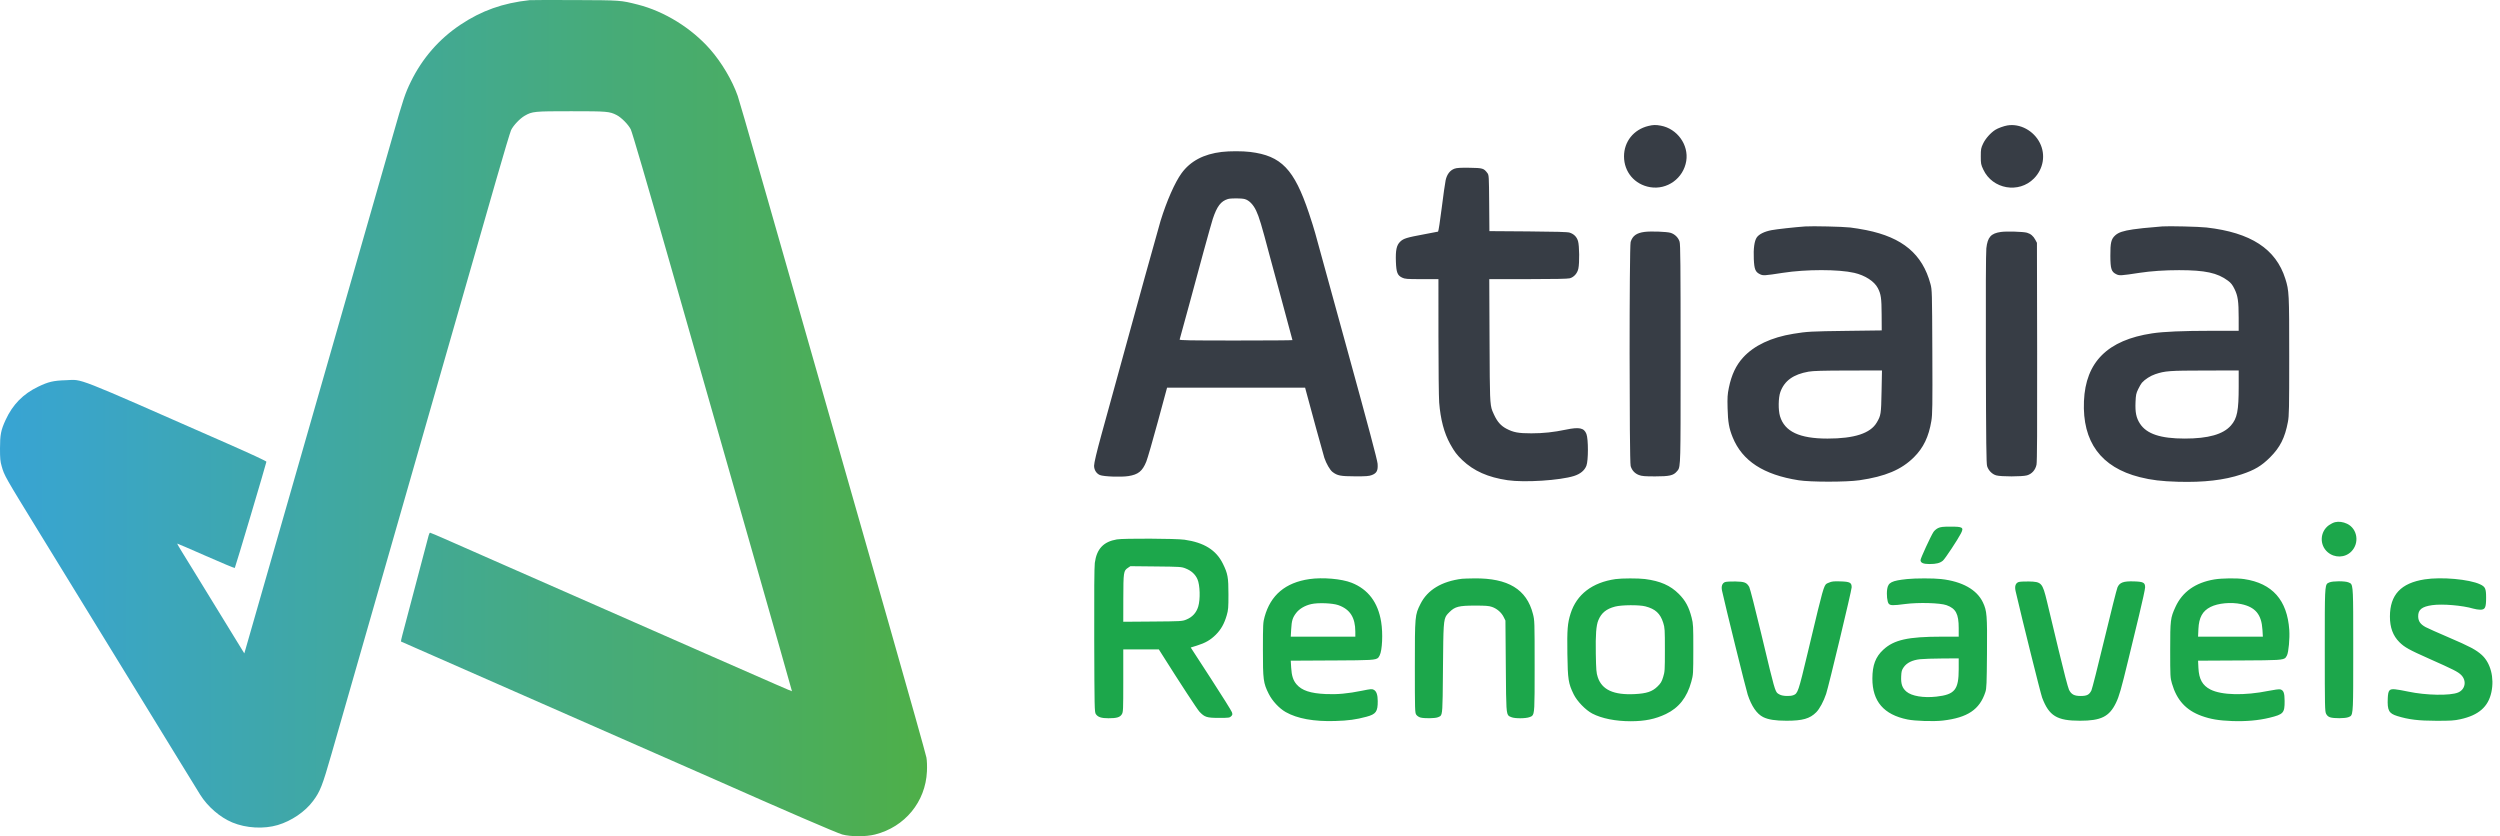 <svg width="287" height="96" viewBox="0 0 287 96" fill="none" xmlns="http://www.w3.org/2000/svg">
<path fill-rule="evenodd" clip-rule="evenodd" d="M268.059 59.947C267.877 59.991 267.562 60.146 267.359 60.292C266.32 61.038 266.252 62.564 267.221 63.394C268.019 64.077 269.201 64.046 269.925 63.322C270.893 62.353 270.641 60.692 269.44 60.126C268.981 59.91 268.482 59.845 268.059 59.947ZM222.497 60.62C222.308 60.708 222.068 60.911 221.964 61.069C221.651 61.546 220.478 64.094 220.478 64.296C220.478 64.615 220.789 64.753 221.506 64.752C222.289 64.752 222.709 64.644 223.047 64.36C223.292 64.153 224.748 61.954 225.113 61.239C225.468 60.543 225.332 60.455 223.899 60.458C223.048 60.459 222.774 60.491 222.497 60.62ZM125.683 64.626C125.896 63.016 126.679 62.182 128.221 61.923C129.002 61.792 134.994 61.819 135.971 61.958C138.227 62.279 139.614 63.144 140.386 64.71C140.95 65.855 141.026 66.273 141.026 68.233C141.026 69.773 141.006 70.023 140.828 70.636C140.548 71.603 140.168 72.278 139.566 72.874C138.955 73.478 138.372 73.813 137.4 74.116L136.696 74.335L139.011 77.902C140.284 79.863 141.369 81.598 141.422 81.757C141.507 82.011 141.497 82.067 141.334 82.229C141.164 82.4 141.063 82.413 139.928 82.413C138.546 82.413 138.298 82.335 137.705 81.712C137.453 81.447 135.526 78.5 133.346 75.044L133.034 74.55H130.993H128.952L128.952 78.138C128.951 81.54 128.943 81.74 128.784 82C128.574 82.344 128.201 82.455 127.252 82.456C126.433 82.456 126.029 82.322 125.8 81.973C125.651 81.746 125.642 81.307 125.618 73.522C125.601 68.122 125.624 65.077 125.683 64.626ZM150.315 66.481C147.564 66.882 145.867 68.312 145.176 70.811C144.997 71.46 144.986 71.672 144.983 74.55C144.979 78.036 145.027 78.406 145.646 79.645C146.056 80.466 146.854 81.324 147.603 81.748C148.933 82.501 150.85 82.847 153.273 82.772C154.801 82.725 155.667 82.607 156.868 82.283C157.964 81.987 158.171 81.7 158.164 80.48C158.161 79.771 158.02 79.361 157.723 79.194C157.508 79.074 157.395 79.083 156.348 79.297C154.745 79.624 153.509 79.737 152.199 79.677C150.424 79.596 149.452 79.272 148.842 78.56C148.451 78.103 148.281 77.573 148.226 76.638L148.179 75.847L152.939 75.821L153.251 75.82C157.343 75.798 157.982 75.794 158.244 75.479C158.292 75.42 158.328 75.351 158.37 75.269L158.37 75.269L158.387 75.235C158.686 74.657 158.772 72.718 158.558 71.397C158.194 69.149 157.063 67.652 155.163 66.9C154.018 66.447 151.839 66.258 150.315 66.481ZM163.072 69.326C163.877 67.719 165.506 66.735 167.84 66.443C167.981 66.426 168.619 66.406 169.258 66.399C173.127 66.358 175.262 67.653 175.981 70.478C176.173 71.229 176.176 71.323 176.176 76.44L176.176 76.888C176.176 81.303 176.176 81.976 175.857 82.204C175.8 82.245 175.732 82.272 175.653 82.303L175.607 82.321C175.174 82.495 173.918 82.503 173.515 82.335C173.489 82.323 173.463 82.313 173.439 82.303L173.439 82.303C173.355 82.27 173.285 82.242 173.225 82.198C172.911 81.969 172.906 81.315 172.873 77.198L172.867 76.487L172.824 71.241L172.62 70.831C172.364 70.315 171.855 69.874 171.286 69.676C170.93 69.551 170.565 69.522 169.343 69.522C167.489 69.522 167.03 69.638 166.406 70.26L166.364 70.303C166.25 70.416 166.156 70.509 166.078 70.615C165.704 71.119 165.697 71.896 165.656 76.396V76.396L165.653 76.75L165.645 77.567V77.567C165.611 81.445 165.605 82.028 165.327 82.224C165.278 82.259 165.22 82.282 165.152 82.308C165.126 82.318 165.099 82.329 165.071 82.341C164.745 82.477 163.51 82.494 163.057 82.368C162.878 82.318 162.676 82.18 162.585 82.046C162.434 81.824 162.425 81.531 162.425 76.569C162.425 70.661 162.43 70.605 163.072 69.326ZM185.457 66.481C182.792 66.865 181.001 68.237 180.306 70.427C179.951 71.547 179.894 72.259 179.935 75.077C179.978 78.01 180.047 78.454 180.658 79.706C181.047 80.502 182.023 81.512 182.795 81.917C183.873 82.481 185.478 82.801 187.219 82.798C188.842 82.795 190.036 82.549 191.248 81.968C192.733 81.256 193.67 80.065 194.161 78.266C194.386 77.439 194.389 77.394 194.392 74.55C194.394 71.832 194.383 71.628 194.198 70.901C193.889 69.683 193.488 68.942 192.728 68.181C191.756 67.209 190.603 66.702 188.844 66.473C188.076 66.374 186.17 66.378 185.457 66.481ZM216.65 67.626C216.764 66.861 217.162 66.662 218.943 66.475C219.889 66.376 221.964 66.375 222.841 66.474C225.257 66.745 226.944 67.687 227.637 69.152C228.1 70.13 228.14 70.627 228.106 74.99C228.078 78.538 228.058 79.028 227.92 79.448C227.264 81.46 225.878 82.389 223.044 82.72C221.995 82.842 219.871 82.777 218.974 82.594C216.256 82.042 214.945 80.514 214.949 77.901C214.951 76.368 215.312 75.41 216.198 74.59C217.431 73.448 219.037 73.089 222.899 73.089H224.86V72.116C224.86 70.474 224.533 69.858 223.454 69.472C222.722 69.21 220.233 69.142 218.701 69.342C217.312 69.524 217.017 69.519 216.829 69.311C216.65 69.114 216.557 68.243 216.65 67.626ZM254.197 66.52C252.037 66.883 250.535 67.946 249.747 69.668C249.164 70.942 249.138 71.148 249.138 74.636C249.138 77.659 249.146 77.797 249.337 78.46C249.891 80.374 250.956 81.54 252.74 82.186C253.774 82.56 254.713 82.718 256.228 82.775C257.82 82.834 259.269 82.707 260.525 82.4C262.148 82.003 262.28 81.856 262.274 80.469C262.27 79.539 262.154 79.236 261.766 79.138C261.646 79.108 261.058 79.183 260.456 79.306C257.672 79.872 255.043 79.813 253.756 79.156C252.842 78.689 252.441 77.969 252.379 76.681L252.339 75.847L257.098 75.821L257.405 75.82C261.503 75.798 262.141 75.794 262.403 75.479C262.451 75.421 262.486 75.352 262.528 75.27L262.545 75.237C262.731 74.878 262.876 73.281 262.81 72.319C262.574 68.888 260.869 66.965 257.63 66.478C256.803 66.354 255.06 66.375 254.197 66.52ZM274.363 70.772C274.367 68.279 275.627 66.934 278.355 66.51C280.284 66.21 283.468 66.495 284.71 67.078C285.315 67.363 285.405 67.563 285.405 68.624C285.405 69.767 285.293 69.995 284.731 69.995C284.528 69.995 284.171 69.939 283.938 69.87C282.688 69.5 280.384 69.306 279.22 69.471C278.024 69.641 277.59 69.992 277.608 70.773C277.62 71.319 277.863 71.667 278.458 71.991C278.69 72.117 279.884 72.65 281.111 73.175C283.526 74.21 284.239 74.587 284.903 75.184C285.917 76.096 286.362 77.807 286.013 79.454C285.655 81.144 284.548 82.11 282.445 82.57C281.743 82.724 281.342 82.75 279.69 82.747C277.64 82.743 276.51 82.606 275.212 82.203C274.235 81.9 274.052 81.558 274.116 80.148C274.158 79.232 274.294 79.068 274.963 79.132C275.223 79.156 275.9 79.275 276.467 79.397C278.491 79.829 281.28 79.88 282.187 79.501C283.023 79.152 283.2 78.144 282.54 77.487C282.173 77.121 281.69 76.876 278.874 75.624C276.548 74.59 276.043 74.309 275.449 73.718C274.71 72.982 274.361 72.034 274.363 70.772ZM198.034 66.822C197.704 66.949 197.58 67.31 197.691 67.82C198.063 69.537 200.434 79.134 200.638 79.749C201.077 81.075 201.681 81.954 202.405 82.318C202.987 82.611 203.813 82.741 205.094 82.741C206.94 82.741 207.779 82.501 208.507 81.764C208.892 81.375 209.354 80.513 209.64 79.656C209.935 78.767 212.571 67.767 212.571 67.424C212.571 66.882 212.373 66.777 211.281 66.743C210.491 66.719 210.293 66.741 209.954 66.89C209.918 66.906 209.884 66.919 209.853 66.932C209.807 66.95 209.765 66.966 209.726 66.987C209.377 67.177 209.239 67.755 207.86 73.533L207.525 74.936C206.451 79.432 206.392 79.606 205.879 79.807C205.491 79.959 204.622 79.919 204.307 79.735C204.276 79.717 204.247 79.701 204.22 79.687L204.22 79.687C204.177 79.663 204.138 79.642 204.102 79.618C203.78 79.398 203.657 78.885 202.443 73.811L202.167 72.661C201.505 69.897 200.896 67.523 200.815 67.385C200.512 66.868 200.279 66.775 199.223 66.753C198.695 66.743 198.16 66.773 198.034 66.822ZM231.392 67.865C231.265 67.312 231.378 66.955 231.723 66.822C231.848 66.773 232.378 66.742 232.9 66.753C234.369 66.783 234.475 66.899 234.992 69.044C235.181 69.827 235.784 72.343 236.332 74.636C236.892 76.981 237.412 78.972 237.522 79.188C237.794 79.727 238.132 79.903 238.887 79.898C239.584 79.894 239.849 79.754 240.094 79.263C240.177 79.096 240.848 76.449 241.585 73.381C242.322 70.314 242.997 67.638 243.085 67.435C243.331 66.868 243.771 66.706 244.969 66.743C246.067 66.777 246.259 66.88 246.259 67.434C246.259 67.617 245.948 69.052 245.568 70.622C245.188 72.191 244.625 74.52 244.316 75.796C243.503 79.157 243.282 79.926 242.91 80.694C242.147 82.27 241.198 82.741 238.783 82.741C236.136 82.741 235.231 82.189 234.438 80.092C234.266 79.635 232.159 71.18 231.392 67.865ZM266.885 73.898V73.898L266.885 74.611C266.885 81.13 266.896 81.662 267.036 81.941C267.138 82.145 267.282 82.274 267.487 82.344C267.921 82.492 269.231 82.484 269.598 82.33C269.612 82.324 269.627 82.319 269.64 82.313L269.656 82.307C269.717 82.282 269.77 82.261 269.817 82.23C270.151 82.007 270.151 81.283 270.151 75.386V75.385L270.151 74.593L270.151 73.8V73.799C270.151 67.902 270.151 67.178 269.817 66.956C269.77 66.924 269.717 66.903 269.656 66.879C269.638 66.871 269.618 66.863 269.598 66.855C269.2 66.689 267.805 66.691 267.419 66.859C267.401 66.866 267.385 66.873 267.368 66.88C267.311 66.904 267.26 66.926 267.215 66.956C266.884 67.18 266.884 67.893 266.885 73.898ZM137.467 66.494C137.216 65.928 136.767 65.518 136.117 65.261C135.629 65.067 135.511 65.059 132.69 65.029L129.768 64.998L129.467 65.201C128.988 65.524 128.962 65.7 128.956 68.689L128.951 71.379L132.325 71.353C135.587 71.327 135.713 71.32 136.175 71.133C136.881 70.848 137.338 70.352 137.557 69.634C137.809 68.802 137.763 67.16 137.467 66.494ZM155.591 72.509C155.588 70.887 154.979 69.94 153.636 69.468C152.977 69.236 151.31 69.171 150.536 69.348C149.796 69.516 149.166 69.888 148.794 70.375C148.386 70.912 148.284 71.247 148.227 72.251L148.179 73.089H151.886H155.593L155.591 72.509ZM257.292 69.35C258.922 69.695 259.623 70.542 259.729 72.294L259.777 73.089H256.058H252.338L252.378 72.208C252.438 70.89 252.846 70.145 253.763 69.681C254.631 69.241 256.118 69.101 257.292 69.35ZM190.939 71.499C190.602 70.428 190.04 69.91 188.891 69.611C188.179 69.425 186.163 69.439 185.414 69.635C184.406 69.899 183.841 70.358 183.492 71.198C183.24 71.803 183.161 72.847 183.199 75.037C183.233 76.921 183.259 77.237 183.421 77.733C183.898 79.191 185.246 79.807 187.685 79.681C189.028 79.612 189.678 79.396 190.27 78.819C190.656 78.443 190.758 78.274 190.928 77.73C191.119 77.116 191.129 76.964 191.129 74.593C191.129 72.262 191.117 72.062 190.939 71.499ZM224.86 76.812C224.86 79.184 224.414 79.735 222.3 79.972C220.81 80.139 219.46 79.912 218.854 79.394C218.379 78.987 218.216 78.516 218.255 77.657C218.282 77.062 218.321 76.92 218.544 76.598C218.898 76.086 219.548 75.77 220.439 75.676C220.815 75.636 221.963 75.599 222.991 75.593L224.86 75.581V76.812Z" fill="#1CA74B"/>
<path fill-rule="evenodd" clip-rule="evenodd" d="M186.437 17.957C186.436 16.254 187.542 14.871 189.235 14.46C189.786 14.326 190.089 14.319 190.666 14.427C192.548 14.778 193.88 16.63 193.582 18.481C193.262 20.47 191.391 21.823 189.425 21.486C187.657 21.183 186.438 19.744 186.437 17.957ZM229.065 14.903C229.371 14.711 230.038 14.468 230.446 14.4C231.902 14.156 233.472 15.003 234.178 16.413C234.858 17.772 234.588 19.386 233.497 20.49C231.757 22.25 228.741 21.723 227.687 19.474C227.413 18.891 227.395 18.796 227.395 17.95C227.395 17.12 227.417 17.002 227.66 16.488C227.934 15.91 228.527 15.242 229.065 14.903ZM140.252 17.442C138.179 17.689 136.658 18.494 135.645 19.883C134.881 20.931 133.942 23.059 133.236 25.34C133.04 25.972 129.919 37.22 129.337 39.392C129.274 39.628 128.636 41.948 127.919 44.548C127.202 47.148 126.542 49.545 126.451 49.876C125.901 51.877 125.6 53.148 125.6 53.466C125.601 53.944 125.863 54.363 126.268 54.534C126.694 54.713 128.69 54.787 129.539 54.655C130.668 54.478 131.146 54.093 131.591 53.003C131.733 52.654 132.329 50.599 132.914 48.437L133.979 44.505H141.903H149.828L149.924 44.87C150.353 46.504 151.924 52.229 152.034 52.557C152.257 53.223 152.682 53.959 152.972 54.18C153.533 54.608 153.886 54.676 155.55 54.683C156.828 54.688 157.164 54.663 157.486 54.538C158.053 54.32 158.207 54.017 158.148 53.238C158.115 52.803 157.101 48.994 154.647 40.079C152.747 33.178 151.098 27.184 150.984 26.759C150.869 26.333 150.546 25.302 150.265 24.467C148.566 19.41 147.098 17.882 143.518 17.443C142.643 17.336 141.148 17.335 140.252 17.442ZM165.96 20.687C166.111 20.007 166.463 19.55 166.98 19.363C167.237 19.27 167.671 19.244 168.714 19.26C170.231 19.284 170.339 19.316 170.756 19.873C170.926 20.102 170.934 20.233 170.958 23.322L170.984 26.533L175.427 26.565C178.614 26.589 179.961 26.628 180.19 26.703C180.694 26.869 181.012 27.191 181.158 27.683C181.314 28.208 181.337 30.176 181.195 30.838C181.08 31.376 180.691 31.815 180.213 31.948C179.983 32.012 178.409 32.043 175.419 32.043L170.968 32.044L171 39.112L171.003 39.711C171.029 45.584 171.033 46.432 171.321 47.169C171.37 47.294 171.427 47.415 171.493 47.556L171.533 47.642C171.895 48.419 172.302 48.878 172.924 49.209C173.735 49.639 174.314 49.748 175.801 49.746C177.181 49.744 178.347 49.62 179.773 49.322C181.304 49.003 181.852 49.119 182.122 49.82C182.349 50.408 182.348 52.873 182.12 53.463C181.91 54.006 181.425 54.409 180.704 54.639C179.096 55.151 175.014 55.413 173.075 55.128C170.828 54.798 169.191 54.072 167.876 52.823C167.257 52.235 166.961 51.843 166.478 50.968C165.782 49.708 165.369 48.143 165.217 46.199C165.173 45.622 165.135 42.201 165.134 38.597L165.132 32.044H163.225C161.481 32.044 161.288 32.029 160.956 31.868C160.426 31.611 160.296 31.279 160.25 30.064C160.2 28.718 160.323 28.145 160.747 27.74C161.129 27.375 161.481 27.268 163.542 26.886C164.346 26.737 165.042 26.604 165.089 26.59C165.136 26.577 165.323 25.371 165.504 23.912C165.685 22.453 165.89 21.001 165.96 20.687ZM207.242 25.995C206.061 26.078 203.961 26.31 203.377 26.421C202.555 26.577 201.926 26.888 201.674 27.262C201.4 27.667 201.282 28.54 201.337 29.745C201.39 30.917 201.512 31.219 202.041 31.479C202.406 31.658 202.542 31.65 204.664 31.321C207.336 30.907 211.073 30.907 212.871 31.323C214.111 31.609 215.177 32.299 215.576 33.075C215.938 33.776 216.002 34.222 216.012 36.11L216.022 37.931L212.04 37.983C207.867 38.038 207.468 38.059 205.867 38.32C203.339 38.732 201.37 39.661 200.113 41.037C199.294 41.933 198.78 43.022 198.475 44.505C198.315 45.282 198.295 45.61 198.327 46.868C198.367 48.453 198.494 49.178 198.91 50.201C200.015 52.917 202.448 54.501 206.486 55.135C207.861 55.351 211.988 55.349 213.473 55.132C216.439 54.698 218.277 53.922 219.712 52.5C220.808 51.413 221.419 50.144 221.719 48.329C221.845 47.567 221.858 46.666 221.832 40.38C221.803 33.446 221.798 33.275 221.618 32.602C220.696 29.169 218.418 27.258 214.246 26.417C213.679 26.303 212.848 26.167 212.399 26.116C211.548 26.018 208.064 25.937 207.242 25.995ZM244.884 26.331C245.592 26.225 246.115 26.173 248.236 25.992C248.927 25.934 252.467 26.02 253.306 26.116C258.397 26.699 261.272 28.569 262.355 32.003C262.789 33.378 262.802 33.651 262.802 40.896C262.802 46.958 262.787 47.722 262.652 48.436C262.308 50.256 261.758 51.35 260.611 52.498C259.624 53.486 258.828 53.96 257.315 54.462C255.332 55.121 253.006 55.391 250.043 55.307C248.134 55.253 246.979 55.113 245.64 54.775C241.19 53.65 239.042 50.724 239.238 46.052C239.426 41.551 241.957 39.037 247.074 38.268C248.396 38.07 250.563 37.977 253.929 37.975L257.001 37.974L257 36.491C256.998 34.585 256.909 33.969 256.523 33.181C256.285 32.695 256.119 32.483 255.771 32.224C254.562 31.322 253.15 31.017 250.16 31.014C248.536 31.012 246.926 31.121 245.614 31.321C243.447 31.651 243.314 31.659 242.946 31.479C242.385 31.205 242.276 30.869 242.269 29.384C242.261 27.865 242.361 27.442 242.827 27.021C243.206 26.679 243.73 26.503 244.884 26.331ZM188.808 26.621C187.876 26.739 187.412 27.073 187.197 27.78C187.038 28.302 187.04 52.98 187.199 53.503C187.351 54.004 187.667 54.348 188.145 54.532C188.48 54.662 188.804 54.689 190.011 54.689C191.65 54.689 192.108 54.585 192.494 54.126C192.513 54.104 192.531 54.084 192.548 54.064C192.572 54.037 192.594 54.012 192.615 53.986C192.934 53.583 192.934 52.926 192.933 42.265V42.264L192.933 40.681C192.933 30.398 192.912 28.064 192.817 27.749C192.675 27.277 192.263 26.873 191.778 26.727C191.338 26.595 189.521 26.53 188.808 26.621ZM228.032 28.506C228.176 27.222 228.559 26.791 229.703 26.628C230.345 26.537 232.261 26.593 232.692 26.715C233.116 26.836 233.422 27.092 233.65 27.519L233.841 27.876L233.864 40.38C233.88 49.285 233.859 53.017 233.791 53.344C233.665 53.951 233.259 54.408 232.702 54.57C232.155 54.729 229.693 54.73 229.159 54.571C228.686 54.431 228.275 54.012 228.121 53.514C228.028 53.213 228.001 50.859 227.977 41.206C227.958 33.673 227.979 28.988 228.032 28.506ZM144.2 24.172C143.87 23.476 143.392 22.991 142.901 22.855C142.52 22.749 141.306 22.745 140.963 22.848C140.16 23.09 139.712 23.677 139.228 25.126C139.049 25.66 137.474 31.387 136.569 34.794C136.222 36.101 135.461 38.875 135.423 38.976C135.386 39.071 136.482 39.091 141.876 39.091C145.45 39.091 148.374 39.07 148.374 39.044C148.374 39.019 147.809 36.921 147.12 34.382C146.43 31.843 145.809 29.554 145.741 29.294C144.818 25.801 144.548 24.905 144.2 24.172ZM216.003 44.956C215.952 47.554 215.931 47.687 215.45 48.508C214.724 49.748 212.879 50.349 209.8 50.349C206.578 50.349 204.879 49.549 204.345 47.782C204.131 47.072 204.151 45.649 204.385 45.002C204.854 43.708 205.873 42.974 207.629 42.665C208.147 42.574 209.272 42.542 212.184 42.536L216.051 42.528L216.003 44.956ZM257.002 44.37C257.002 47.166 256.83 48.026 256.108 48.85C255.221 49.863 253.512 50.347 250.814 50.348C248.03 50.349 246.431 49.816 245.665 48.631C245.238 47.97 245.109 47.342 245.158 46.157C245.192 45.333 245.227 45.161 245.465 44.672C245.612 44.367 245.804 44.037 245.891 43.939C246.231 43.553 246.877 43.138 247.422 42.957C248.561 42.578 249.018 42.544 253.113 42.536L257.002 42.528V44.37Z" fill="#373D45"/>
<path d="M52.852 2.844C55.289 1.218 57.72 0.353 60.802 0.018C60.967 -0 63.307 -0.005 66.001 0.006C71.278 0.029 71.24 0.026 73.22 0.528C76.273 1.302 79.382 3.224 81.519 5.659C82.844 7.169 84.051 9.205 84.689 11.008C84.934 11.703 87.643 21.164 102.01 71.509C104.343 79.686 106.299 86.644 106.355 86.97C106.417 87.329 106.44 87.958 106.412 88.56C106.252 92.049 103.885 94.929 100.463 95.798C99.403 96.067 97.688 96.067 96.691 95.799C96.101 95.64 89.99 93.001 82.029 89.469C80.403 88.747 48.981 74.937 47.61 74.341C46.759 73.971 46.049 73.658 46.031 73.645C46.014 73.633 46.079 73.321 46.177 72.952C47.139 69.322 48.96 62.43 49.208 61.475C49.255 61.298 49.328 61.153 49.372 61.153C49.416 61.153 50.449 61.594 51.667 62.132C52.886 62.67 55.16 63.671 56.719 64.356C58.279 65.042 64.041 67.575 69.525 69.986L81.685 75.333C88.814 78.467 90.903 79.377 90.919 79.355C90.928 79.341 88.738 71.634 86.051 62.227L76.913 30.232C74.262 20.95 72.566 15.155 72.412 14.849C72.131 14.294 71.332 13.485 70.791 13.209C69.973 12.792 69.702 12.769 65.571 12.769C61.315 12.769 61.109 12.789 60.233 13.29C59.687 13.603 58.919 14.414 58.671 14.941C58.571 15.155 57.807 17.703 56.975 20.602C55.342 26.292 53.572 32.458 51.059 41.215C50.184 44.264 47.124 54.938 44.258 64.935C41.392 74.931 38.602 84.658 38.059 86.548C36.999 90.237 36.759 90.848 35.946 91.945C35.031 93.18 33.469 94.245 31.883 94.716C30.285 95.191 28.249 95.076 26.676 94.421C25.259 93.831 23.837 92.603 22.977 91.225C22.758 90.874 21.583 88.963 20.366 86.978C19.149 84.993 17.429 82.189 16.544 80.748C15.658 79.306 13.355 75.555 11.427 72.411L6.918 65.064L4.597 61.282C0.5 54.607 0.511 54.627 0.194 53.53C0.03 52.96 0.001 52.654 4.15828e-06 51.485C-0.001 49.917 0.106 49.375 0.646 48.204C1.461 46.438 2.647 45.228 4.379 44.395C5.562 43.826 6.127 43.694 7.562 43.648C9.588 43.584 8.034 42.975 25.996 50.873C28.8 52.106 30.59 52.938 30.584 53.006C30.568 53.199 27.012 65.147 26.954 65.204C26.923 65.235 25.429 64.611 23.633 63.819C21.837 63.027 20.355 62.389 20.339 62.402C20.324 62.415 20.561 62.826 20.865 63.315C21.169 63.804 21.785 64.803 22.233 65.536C23.195 67.108 27.351 73.883 27.762 74.547L28.046 75.007L28.219 74.418C28.396 73.816 29.728 69.172 33.172 57.157C37.015 43.749 38.66 38.014 39.789 34.082C41.437 28.35 43.986 19.455 45.086 15.605C46.305 11.334 46.511 10.719 47.167 9.375C48.475 6.695 50.408 4.475 52.852 2.844Z" fill="url(#paint0_linear_1703_148)"/>
<defs>
<linearGradient id="paint0_linear_1703_148" x1="106.66" y1="0.039" x2="-1.18907e-09" y2="3.2899e-06" gradientUnits="userSpaceOnUse">
<stop stop-color="#4EAF48"/>
<stop offset="1" stop-color="#38A4D4"/>
</linearGradient>
</defs>
</svg>

